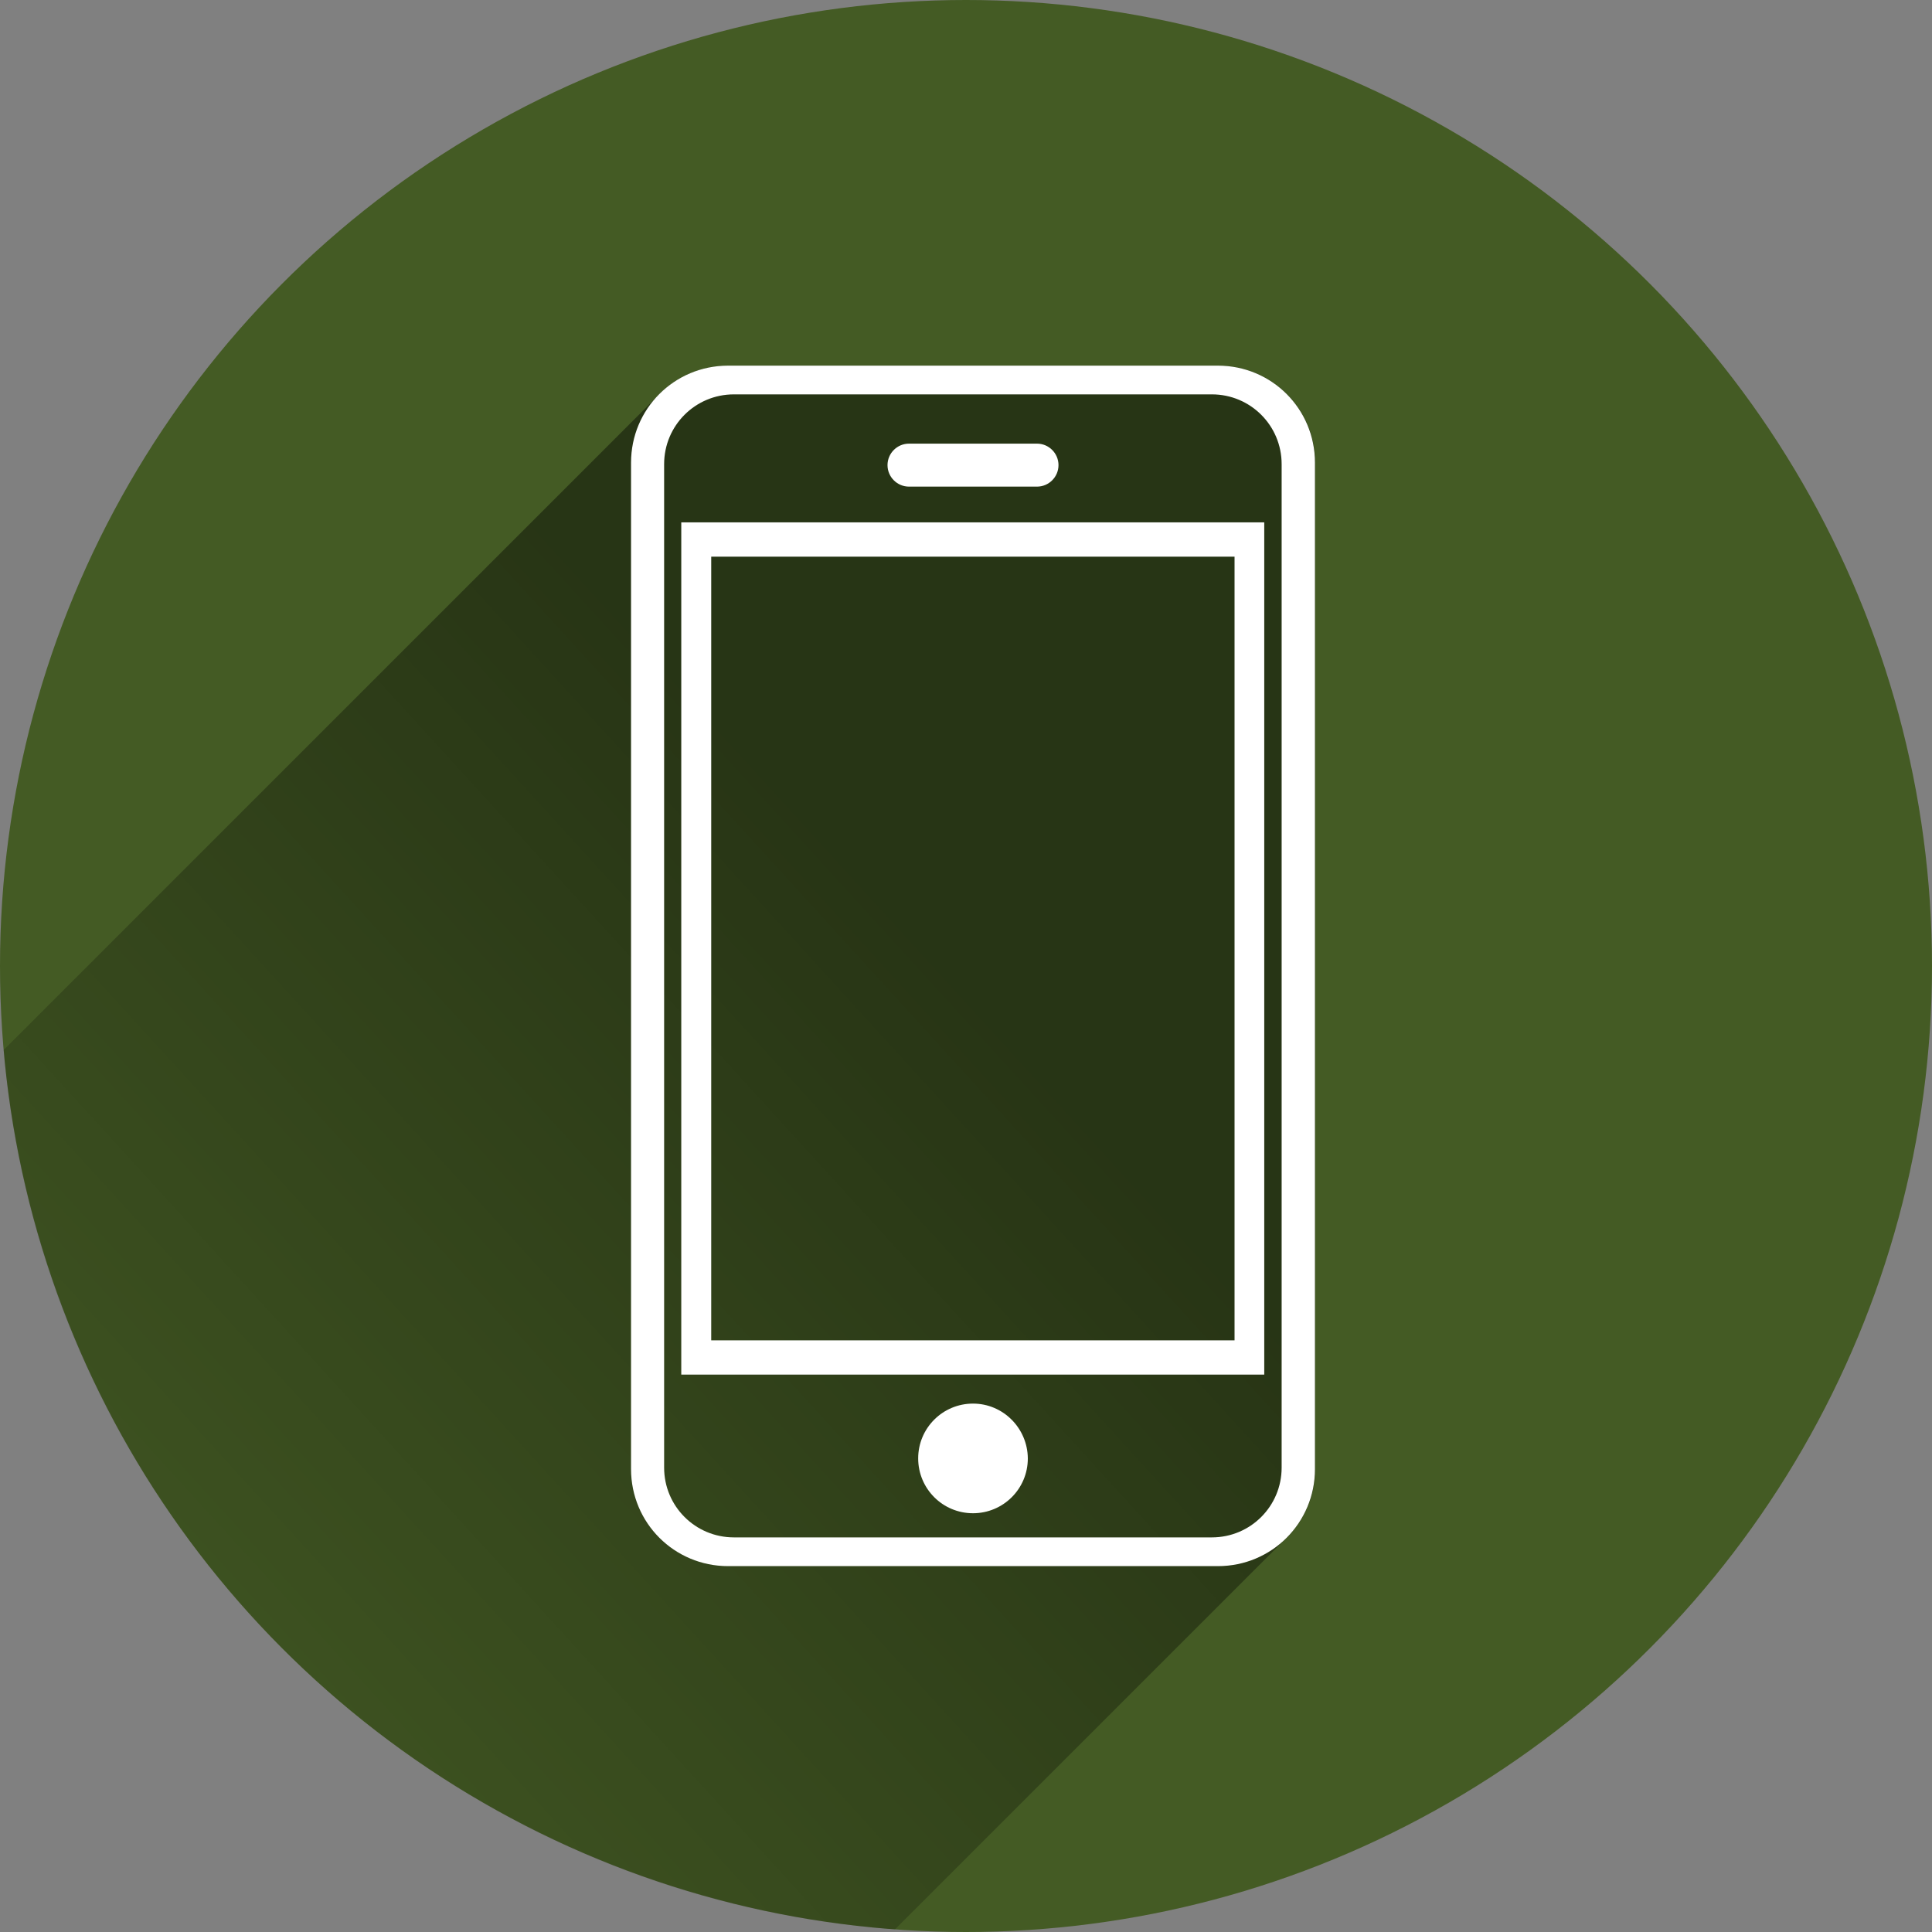 <?xml version="1.0" encoding="utf-8"?>
<!-- Generator: Adobe Illustrator 19.1.0, SVG Export Plug-In . SVG Version: 6.00 Build 0)  -->
<svg version="1.1"
	 id="svg4180" xmlns:rdf="http://www.w3.org/1999/02/22-rdf-syntax-ns#" xmlns:svg="http://www.w3.org/2000/svg" xmlns:cc="http://creativecommons.org/ns#" xmlns:dc="http://purl.org/dc/elements/1.1/"
	 xmlns="http://www.w3.org/2000/svg" xmlns:xlink="http://www.w3.org/1999/xlink" x="0px" y="0px" viewBox="-20 -102.7 800 800"
	 style="enable-background:new -20 -102.7 800 800;" xml:space="preserve">
<rect x="-20" y="-102.7" width="800" height="800" fill="#808080" stroke="none"/>
<style type="text/css">
	.st0{fill:#445B24;}
	.st1{fill:url(#SVGID_1_);}
	.st2{fill:#FFFFFF;}
</style>
<circle id="circle4745" class="st0" cx="380" cy="297.3" r="400"/>
<linearGradient id="SVGID_1_" gradientUnits="userSpaceOnUse" x1="379.39" y1="286.351" x2="-15.136" y2="-73.697" gradientTransform="matrix(1 0 0 -1 0 593.84)">
	<stop  offset="0" style="stop-color:#000000;stop-opacity:0.42"/>
	<stop  offset="1" style="stop-color:#000000;stop-opacity:0"/>
</linearGradient>
<path class="st1" d="M484.4,48.7H281.5c-11.9,0-22.6,5.1-29.9,13.3L-18.5,332.1C-1.7,527,154.9,682,350.6,696.2l160.7-160.7
	c8.2-7.4,13.3-18,13.3-29.9V88.9C524.6,66.6,506.7,48.7,484.4,48.7z"/>
<path id="path4759" class="st2" d="M281.5,48.7c-22.3,0-40.2,17.9-40.2,40.2v416.7c0,22.3,17.9,40.2,40.2,40.2h202.8
	c22.3,0,40.2-17.9,40.2-40.2V88.9c0-22.3-17.9-40.2-40.2-40.2H281.5z M283.9,60.6h197.9c16,0,28.9,12.9,28.9,28.9V505
	c0,16-12.9,28.9-28.9,28.9H283.9c-16,0-28.9-12.9-28.9-28.9V89.5C255,73.5,267.9,60.6,283.9,60.6z M356.4,81c-4.9,0-8.9,4-8.9,8.9
	s4,8.9,8.9,8.9h53c4.9,0,8.9-4,8.9-8.9s-4-8.9-8.9-8.9H356.4z M262.1,113.6v352.9h241.4V113.6H262.1z M274.5,127.8h216.7v324.5
	H274.5V127.8z M382.9,478.5c-12.5,0-22.7,10.1-22.7,22.7c0,12.5,10.1,22.7,22.7,22.7c12.5,0,22.7-10.1,22.7-22.7
	C405.5,488.7,395.4,478.5,382.9,478.5z"/>
</svg>
